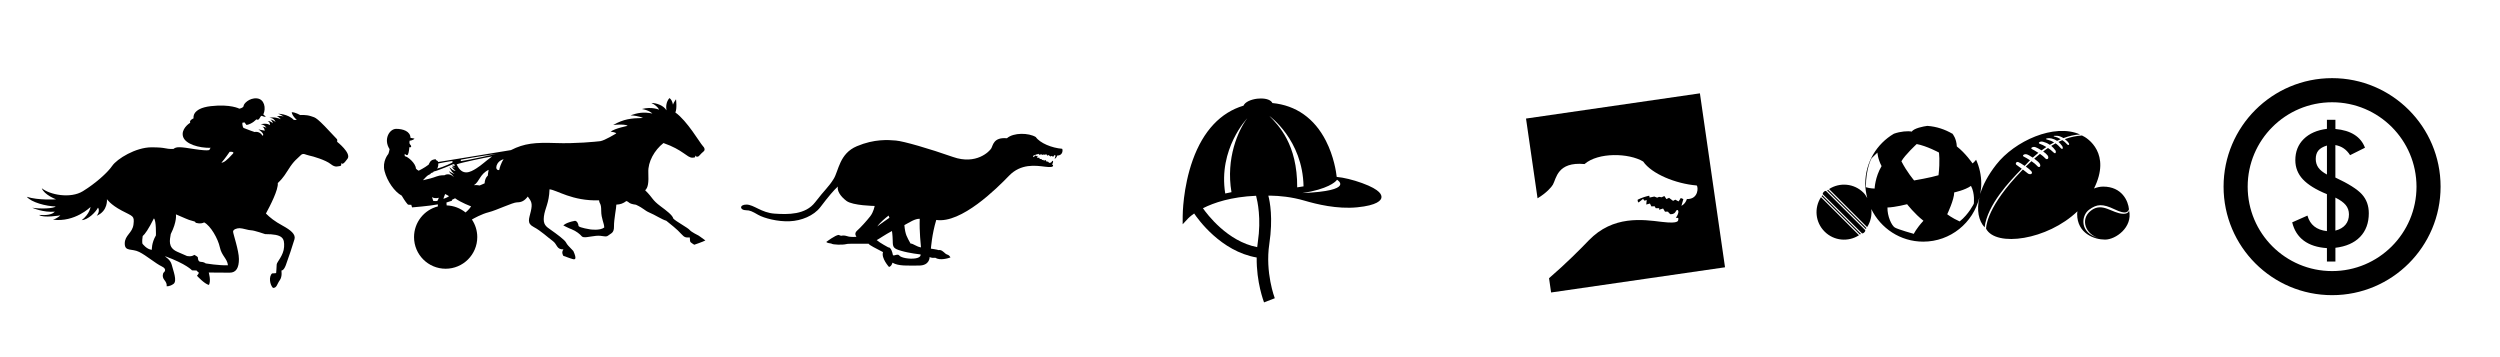 <?xml version="1.0" encoding="utf-8"?>
<!-- Generator: Adobe Illustrator 15.1.0, SVG Export Plug-In  -->
<!DOCTYPE svg PUBLIC "-//W3C//DTD SVG 1.1//EN" "http://www.w3.org/Graphics/SVG/1.1/DTD/svg11.dtd">
<svg version="1.1"
	 xmlns="http://www.w3.org/2000/svg" xmlns:xlink="http://www.w3.org/1999/xlink" xmlns:a="http://ns.adobe.com/AdobeSVGViewerExtensions/3.0/"
	 x="0px" y="0px" width="140px" height="20px" viewBox="-1.501 -4.376 140 20"
	 enable-background="new -1.501 -4.376 140 20" xml:space="preserve">
<defs>
</defs>
<path d="M17.376,3.562c0,0,0.021-0.049,0-0.137c-1.191-1.289-1.181-1.199-1.463-1.295
	c-0.282-0.094-0.607-0.063-0.607-0.063s-0.29-0.17-0.472-0.157
	c0.032,0.214,0.287,0.429,0.287,0.429s-0.036,0.006-0.167,0
	c-0.346-0.347-0.88-0.345-0.88-0.345s0.179,0.06,0.326,0.173
	c-0.139-0.088-0.403-0.029-0.403-0.029s0.134,0.023,0.222,0.168
	c-0.082-0.067-0.428-0.149-0.634-0.08c0.263-0.016,0.344,0.227,0.344,0.227
	s-0.156-0.132-0.288-0.126c0.126,0.067,0.132,0.201,0.132,0.201
	s-0.146-0.151-0.283-0.119c0.133,0.037,0.133,0.219,0.133,0.219
	s-0.189-0.138-0.534-0.038c0.271,0.006,0.333,0.221,0.333,0.221
	s-0.044-0.105-0.238-0.082c0.125,0.015,0.139,0.213,0.139,0.213
	s-0.033-0.004-0.353-0.071c0.352,0.229,0.275,0.371,0.226,0.347
	c-0.164-0.271-0.439-0.201-0.439-0.201s-0.378-0.125-0.622-0.23
	c-0.081-0.12-0.063-0.289-0.063-0.289l0.119-0.02c0,0,0,0,0.113,0.146
	c0.332-0.063,0.546-0.313,0.546-0.313s0,0,0.088,0.021
	c0.112-0.031,0.106-0.169,0.208-0.223c0.188,0.076,0.237,0.053,0.237,0.053
	s-0.038-0.053-0.138-0.126c0.164-0.354,0.063-0.866-0.363-0.903
	c-0.428-0.037-0.754,0.313-0.741,0.43c-0.026,0.111-0.239,0.147-0.239,0.147
	s-0.489-0.267-1.596-0.142C9.202,1.696,9.34,2.25,9.34,2.25
	S9.075,2.359,9.152,2.501C9.075,2.537,8.626,2.862,8.75,3.275
	C8.876,3.691,9.629,3.917,10.306,3.903c-0.055,0.021-0.07,0.099-0.07,0.099
	s0.044,0.105-0.824-0.025C8.547,3.837,8.383,3.833,8.212,3.964
	C7.694,3.978,7.862,3.874,6.982,3.874S5.057,4.515,4.784,4.91
	C4.512,5.306,3.837,5.901,3.141,6.33C2.444,6.761,1.281,6.532,0.839,6.165
	c0.131,0.367,0.799,0.622,0.799,0.622S0.646,6.854,0,6.644
	C0.245,6.953,1.088,7.177,1.623,7.187C1.488,7.304,0.78,7.333,0.305,7.257
	c0.016,0.01,0.623,0.277,1.263,0.221C1.412,7.653,1.074,7.69,0.688,7.66
	c0.226,0.188,1.191,0.024,1.191,0.024S1.72,7.851,1.464,7.925
	c1.228,0.164,2.104-0.711,2.104-0.711S3.532,7.595,3.074,7.954
	c0.354-0.02,0.776-0.436,0.914-0.703c0.042,0.049,0.104,0.24-0.075,0.457
	c0.65-0.277,0.574-0.932,0.574-0.932s0.188,0.301,0.828,0.64
	C5.957,7.755,6.031,7.698,5.975,8.188C5.918,8.679,5.485,8.79,5.485,9.261
	c0,0.469,0.396,0.264,0.811,0.473c0.414,0.207,0.905,0.639,1.262,0.809
	s0.093,0.357,0.093,0.357s-0.112,0.205,0.058,0.41
	c0.169,0.209,0.119,0.342,0.119,0.342s0.151,0.035,0.383-0.125
	c0.232-0.164-0.019-0.762-0.094-1.074c-0.077-0.312-0.384-0.444-0.37-0.48
	c1.192,0.434,1.506,0.791,1.506,0.791l0.252,0.008c0,0,0.024,0.043,0.131,0.125
	c-0.006,0.051-0.106,0.17-0.106,0.17s0.416,0.459,0.671,0.515
	c0.125-0.244-0.012-0.696-0.012-0.696s0.803,0.008,1.173,0.008
	c0.37,0,0.517-0.283,0.517-0.762s-0.327-1.418-0.327-1.535
	c0-0.121,0.194-0.195,0.365-0.195c0.168,0,0.495,0.119,0.652,0.119
	c0.156,0,0.777,0.213,0.777,0.213c0.999,0,1.088,0.232,1.062,0.717
	c-0.025,0.482-0.414,0.851-0.414,0.984c0,0.141-0.031,0.479-0.031,0.479
	s-0.057,0.021-0.227,0.021c-0.195,0.176-0.129,0.637,0.051,0.813
	c0.221,0,0.221-0.213,0.378-0.429c0.155-0.213,0.093-0.545,0.093-0.545
	s0.125,0.022,0.245-0.295c0.119-0.319,0.414-1.192,0.489-1.463
	c0.075-0.271-0.207-0.504-0.664-0.754c-0.459-0.25-0.704-0.451-0.937-0.681
	c0.232-0.427,0.704-1.337,0.665-1.708c0.127-0.125,0.276-0.245,0.59-0.753
	c0.314-0.509,0.522-0.622,0.68-0.791c0.156-0.17,0.282-0.031,0.49,0.005
	c0.205,0.039,0.921,0.252,1.198,0.474c0.275,0.22,0.402,0.119,0.49,0.119
	s0.137-0.052,0.088-0.158c0.099,0.05,0.143,0.05,0.37-0.258
	C18.186,4.197,17.376,3.562,17.376,3.562z M7.23,8.806
	C6.979,9.235,7.002,9.612,7.002,9.612c-0.287-0.016-0.525-0.34-0.525-0.34
	S6.438,9.171,6.49,8.843C6.614,8.742,6.817,8.453,7.118,7.853
	C7.256,7.974,7.23,8.806,7.23,8.806z M10.019,10.376c0,0-0.102-0.089-0.277-0.089
	c-0.175,0-0.162-0.252-0.162-0.252S9.555,9.983,9.379,9.896
	c-0.163,0.129-0.414,0.062-0.414,0.062s0,0-0.541-0.236
	c-0.539-0.238-0.413-0.664-0.363-0.99c0.363-0.717,0.289-1.104,0.289-1.104
	C8.813,7.815,9.028,7.94,9.266,7.991c0.239,0.051,0.176,0.102,0.176,0.102
	s0.276,0.102,0.49-0.014c0.364,0.188,0.777,0.916,0.879,1.395
	c0.101,0.479,0.414,0.629,0.453,1.004C10.772,10.501,10.019,10.376,10.019,10.376z
	 M11.55,4.222c-0.375,0.414-0.515,0.5-0.652,0.516
	c0.2-0.227,0.463-0.615,0.463-0.615C11.563,4.109,11.601,4.173,11.55,4.222z"/>
<path d="M37.617,8.815c0,0-0.402-0.196-0.489-0.305
	c-0.101-0.13-0.778-0.486-0.925-0.648c-0.037-0.188-0.406-0.459-0.702-0.68
	c-0.515-0.384-0.401-0.438-0.873-0.904c0.163-0.146,0.202-0.415,0.177-1.005
	c-0.025-0.59,0.344-1.242,0.848-1.639c1.099,0.383,1.313,0.817,1.613,0.821
	c0.213,0.003,0.162-0.065,0.152-0.128c0.1,0.128,0.212,0.061,0.262-0.01
	c0.051-0.068,0.15-0.148,0.228-0.221c0.075-0.068,0.067-0.184-0.069-0.319
	c-0.137-0.14-0.865-1.396-1.52-1.854c0.105-0.227,0.037-0.74,0.037-0.74
	s-0.155,0.213-0.17,0.303c-0.045-0.229-0.125-0.325-0.201-0.369
	c-0.176,0.208-0.201,0.458-0.164,0.686c-0.168-0.293-0.596-0.414-0.846-0.414
	c0.352,0.17,0.433,0.377,0.433,0.377s-0.421-0.184-0.96-0.037
	c0.414,0.07,0.582,0.252,0.582,0.252c-0.514-0.104-0.834-0.031-1.223,0.101
	c0.526,0.037,0.695,0.149,0.695,0.149c-0.684,0.014-1.066,0.058-1.664,0.391
	c0.742-0.068,0.805,0.051,0.805,0.051s-0.715,0.139-0.949,0.326
	c0.303,0.031,0.314,0.096,0.314,0.096s-0.646,0.4-0.896,0.435
	c-0.252,0.028-1.377,0.146-2.512,0.104c-1.136-0.037-1.733,0.012-2.488,0.396
	c-0.992,0.169-4.074,0.666-4.074,0.666s-0.008-0.063-0.113-0.102
	c-0.025-0.039,0.012-0.076-0.158-0.031c-0.169,0.043-0.219,0.188-0.264,0.281
	c-0.238,0.185-0.558,0.34-0.558,0.34s-0.126-0.068-0.156-0.126
	c-0.007-0.281-0.439-0.66-0.616-0.686c-0.031-0.082,0-0.132,0-0.132
	s0.113,0.132,0.169,0.038c0.057-0.095,0.082-0.414,0.082-0.414
	s0.106,0.042,0.099-0.046c-0.006-0.09-0.106-0.09-0.094-0.232
	c0.006-0.08,0.006-0.08,0.006-0.08s0.196-0.015,0.276-0.121
	c-0.2-0.031-0.225-0.043-0.225-0.043c-0.008-0.365-0.416-0.502-0.799-0.502
	s-0.728,0.59-0.371,1.137c-0.037,0.207-0.074,0.274-0.074,0.274
	s-0.352,0.402-0.207,0.96c0.145,0.561,0.559,1.156,0.96,1.369
	c0.182,0.313,0.302,0.453,0.353,0.504c0.1,0.015,0.182,0.009,0.182,0.009
	l0.044,0.145c0,0,0.959-0.075,1.444-0.168c0.003,0.06,0.003,0.095,0.002,0.113
	c-0.768,0.192-1.335,0.892-1.335,1.719c0,0.979,0.792,1.771,1.77,1.771
	s1.771-0.795,1.771-1.771c0-0.364-0.111-0.705-0.301-0.985
	c0.106-0.062,0.548-0.31,0.938-0.407c0.446-0.111,1.351-0.554,1.589-0.554
	c0.257,0,0.42-0.088,0.603-0.326c0.207,0.274,0.271,0.39,0.17,0.828
	c-0.102,0.438-0.233,0.672,0.163,0.879c0.395,0.207,0.791,0.584,1.061,0.779
	c0.271,0.194,0.201,0.483,0.604,0.474c-0.125,0.161-0.037,0.301-0.007,0.362
	c0.238,0.088,0.539,0.194,0.589,0.194c0.051,0,0.184,0-0.029-0.465
	c-0.266-0.277-0.34-0.341-0.414-0.484c-0.076-0.145-0.534-0.48-0.831-0.689
	c-0.295-0.205-0.458-0.308-0.402-0.767c0.057-0.457,0.289-0.733,0.314-1.515
	c0.409,0.037,1.269,0.666,2.775,0.617c0.021,0.227,0.119,0.131,0.119,0.584
	c0,0.448,0.17,0.698,0.17,0.938c-0.25,0.19-0.791,0.104-0.791,0.104
	s-0.577-0.089-0.646-0.184c-0.014-0.155-0.096-0.287-0.201-0.295
	c-0.516,0.095-0.652,0.258-0.652,0.258s0.344,0.18,0.445,0.207
	c0.295,0.119,0.482,0.283,0.584,0.4c0.1,0.119,0.42,0.016,0.797-0.023
	c0.377-0.038,0.547,0.104,0.691-0.021s0.326-0.125,0.319-0.51
	c-0.007-0.381,0.138-1.061,0.132-1.218c0.221-0.007,0.385-0.067,0.56-0.2
	c0.177,0.051,0.094,0.148,0.54,0.207c0.459,0.215,0.459,0.312,0.746,0.436
	c0.289,0.117,0.736,0.406,0.949,0.459c0.201,0.162,0.635,0.5,0.834,0.734
	c0.203,0.229,0.271,0.205,0.484,0.205c0.014,0.139,0,0.229,0.057,0.275
	c0.057,0.052,0.194,0.131,0.194,0.131S37.875,9.161,38,9.089
	C37.768,8.916,37.617,8.815,37.617,8.815z M23.043,4.779
	c0.546-0.113,0.797-0.139,0.797-0.139l-0.006,0.088c0,0-0.434,0.227-0.867,0.34
	C23.056,4.993,23.043,4.779,23.043,4.779z M22.527,5.407
	c0.082-0.024,0.075-0.058,0.113-0.088c0.038-0.031,0.125-0.021,0.145-0.089
	c0.219-0.037,1.1-0.416,1.1-0.416c0.1,0.021,0.087,0.082,0.087,0.082
	s-0.087,0.025-0.163,0c0.014,0.063,0.176,0.096,0.176,0.096
	s-0.051,0.014-0.195-0.007c0.089,0.057,0.045,0.075,0.227,0.208
	c-0.232-0.02-0.232-0.17-0.389-0.194c0.106,0.024,0.082,0.2,0.326,0.369
	c0,0-0.227-0.08-0.308-0.162c0.063,0.188,0.095,0.069,0.271,0.341
	c-0.258-0.289-0.534-0.107-0.534-0.107s-0.22-0.018-0.434,0.063
	c-0.214,0.082-0.446,0.146-0.767,0.215C22.27,5.614,22.446,5.431,22.527,5.407z
	 M24.571,7.522c-0.291-0.233-0.658-0.383-1.06-0.396L23.5,6.965l0.314-0.103
	l-0.012-0.043c0,0,0,0,0.182-0.092c0.332,0.246,0.898,0.453,0.898,0.453
	S24.776,7.354,24.571,7.522z M23.331,6.759c0,0,0.038-0.148,0.095-0.271
	c0.019,0,0.22,0.123,0.22,0.123C23.532,6.699,23.331,6.759,23.331,6.759z
	 M22.992,6.875c0,0-0.074,0.021-0.232,0l-0.068-0.213
	c0.068,0.052,0.213,0.082,0.383,0.037C23.062,6.75,22.992,6.875,22.992,6.875z
	 M25.819,5.457c0,0-0.164,0.113-0.182,0.434c-0.227,0.106-0.289,0.121-0.289,0.121
	s-0.107-0.033-0.308-0.021c0.314-0.188,0.314-0.604,0.822-0.858
	C25.825,5.306,25.819,5.457,25.819,5.457z M25.172,5.056
	c-0.321,0.201-0.786,0.465-1.1-0.228c0.227-0.094,1.639-0.39,1.985-0.444
	C25.649,4.679,25.493,4.853,25.172,5.056z M24.316,4.646
	C24.298,4.625,24.285,4.601,24.324,4.564c0.747-0.15,1.946-0.319,1.946-0.319
	S24.788,4.584,24.316,4.646z M26.453,5.148c-0.289,0.037-0.183-0.502,0.251-0.608
	C26.704,4.54,26.542,4.741,26.453,5.148z"/>
<path d="M57.977,3.955c-0.576-0.046-1.238-0.316-1.475-0.658
	c-0.391-0.236-1.24-0.261-1.615,0.069c-0.757-0.069-0.779,0.401-0.875,0.565
	c-0.094,0.164-0.837,0.943-2.146,0.483c-1.311-0.461-2.773-0.886-3.198-0.92
	c-0.425-0.036-1.204-0.097-2.183,0.317c-0.98,0.412-1.017,1.369-1.299,1.828
	c-0.283,0.461-0.496,0.603-1.039,1.311s-1.521,0.688-2.266,0.638
	c-0.744-0.048-1.168-0.508-1.581-0.508c-0.413,0-0.378,0.317-0.024,0.317
	c0.217,0,0.343,0.063,0.681,0.258c0.336,0.191,1.104,0.39,1.762,0.359
	c0.654-0.024,1.353-0.311,1.716-0.785c0.48-0.633,0.752-0.945,0.982-1.16
	c-0.045,0.238,0.132,0.541,0.486,0.808c0.354,0.264,1.576,0.28,1.576,0.28
	s-0.055,0.336-0.25,0.583c-0.193,0.248-0.539,0.631-0.734,0.801
	c-0.194,0.168-0.033,0.344-0.033,0.344s-0.24,0.02-0.417-0.008
	c-0.114-0.035-0.282-0.08-0.362-0.062c-0.08,0.017-0.098,0.018-0.213-0.035
	c-0.186,0-0.697,0.391-0.697,0.391s0.008,0.062,0.272,0.09
	c0.099,0.08,0.673,0.08,0.832,0.035c0.159-0.043,0.69-0.01,1.257-0.025
	c0.061,0.09,0.408,0.258,0.814,0.471c-0.115,0.336,0.335,0.832,0.335,0.832
	s0.135-0.021,0.194-0.239c0.346,0.203,0.877,0.16,1.488,0.16
	c0.61,0,0.594-0.479,0.594-0.479s0.08,0.069,0.328,0.045
	c0.246,0.168,0.725,0.024,0.838-0.02c-0.104-0.188-0.177-0.124-0.289-0.223
	c-0.115-0.098-0.224-0.221-0.373-0.187c-0.078-0.034-0.433-0.082-0.433-0.082
	s0.054-0.806,0.3-1.608C52.328,8.155,54.327,6.169,55,5.47
	c0.673-0.699,1.495-0.576,2.009-0.512c0.515,0.063,0.46-0.035,0.46-0.107
	c-0.021,0-0.043-0.002-0.064-0.004c0.019-0.021,0.051-0.078,0.064-0.139
	c0.02-0.07-0.031-0.117-0.068-0.035c-0.041,0.084-0.146,0.07-0.146,0.07
	s-0.059-0.048-0.059-0.063c0-0.012-0.088-0.004-0.088-0.004l-0.053-0.088
	l-0.113,0.036l0.006-0.044h-0.098l-0.029-0.054L56.731,4.53l-0.041-0.08
	l-0.103,0.025l0.015-0.125l-0.062,0.021L56.5,4.324l-0.123,0.102
	c-0.018-0.018-0.029-0.041-0.021-0.078c0.106-0.054,0.213-0.088,0.315-0.109
	l0.011,0.053l0.129-0.025l0.08,0.031l0.053-0.023l0.07,0.017l0.075-0.034
	l0.06,0.084l0.067-0.037l0.112,0.084l0.061-0.035l0.088,0.049l0.047-0.061
	l0.018-0.033c0.044,0.017,0.07,0.026,0.07,0.026L57.559,4.519
	c0,0,0.105-0.045,0.148-0.187C58.035,4.341,58.023,3.991,57.977,3.955z
	 M48.259,7.696l0.048,0.123c0,0-0.647,0.447-0.679,0.488
	C47.773,8.086,48.1,7.819,48.259,7.696z M49.764,10.093
	c-0.336,0.055-0.813-0.035-0.902-0.158c-0.088-0.125-0.295,0.041-0.358-0.023
	c-0.097-0.484-0.255-0.432-0.255-0.432s-0.479-0.254-0.654-0.41
	c0.182-0.098,0.441-0.289,0.854-0.51c0,0,0.035,0.201,0.043,0.551
	c0.004,0.349,0.023,0.431,0.478,0.56c0.454,0.134,1.081,0.202,1.081,0.202
	S50.102,10.039,49.764,10.093z M49.488,9.261c-0.203-0.377-0.293-0.479-0.344-1.031
	c0.283-0.147,0.59-0.365,0.86-0.354c-0.028,0.717,0.063,1.491,0.07,1.602
	C49.811,9.437,49.652,9.265,49.488,9.261z"/>
<path d="M74.769,5.874c-0.5-0.181-1.039-0.312-1.414-0.343
	c-0.029-0.271-0.157-1.143-0.605-2.021c-0.646-1.265-1.678-1.988-2.996-2.115
	c-0.078-0.162-0.312-0.256-0.646-0.256c-0.065,0-0.141,0.004-0.208,0.012
	c-0.332,0.041-0.674,0.175-0.765,0.39c-1.282,0.382-2.254,1.412-2.84,3.039
	c-0.558,1.553-0.565,3.081-0.565,3.146l-0.002,0.457l0.312-0.334
	c0.003-0.004,0.108-0.113,0.332-0.27c0.205,0.307,1.493,2.121,3.502,2.465
	c-0.021,1.387,0.393,2.458,0.411,2.514l0.602-0.233
	c-0.006-0.015-0.547-1.438-0.307-3.039c0.217-1.444,0.032-2.382-0.054-2.703
	c0.051,0,0.098-0.001,0.145-0.002c0.455,0.007,1.145,0.063,1.889,0.282
	c0.662,0.195,1.812,0.48,2.938,0.371C75.621,7.125,75.862,6.84,75.862,6.662
	C75.858,6.56,75.858,6.269,74.769,5.874z M68.347,2.247
	c-0.506,0.664-1.209,2.242-0.885,4.139c-0.121,0.021-0.236,0.047-0.35,0.073
	C66.708,3.954,68.347,2.247,68.347,2.247z M68.937,9.183
	c-0.015,0.096-0.024,0.188-0.035,0.281c-1.672-0.32-2.815-1.859-3.039-2.179
	c0.609-0.308,1.574-0.638,2.977-0.698C68.92,6.892,69.136,7.86,68.937,9.183z
	 M69.585,2.119c0,0,1.865,1.329,1.912,3.941c-0.111,0.021-0.229,0.037-0.355,0.056
	C71.155,3.691,70.09,2.64,69.585,2.119z M71.427,6.437
	c1.438-0.221,1.842-0.629,1.896-0.689l0.05-0.058
	C73.369,5.689,74.442,6.306,71.427,6.437z"/>
<path d="M93.694,0.851l-9.738,1.412l0.646,4.466
	c0.494-0.295,0.785-0.63,0.86-0.766c0.192-0.336,0.24-1.295,1.771-1.152
	c0.77-0.67,2.492-0.619,3.283-0.143c0.479,0.694,1.82,1.245,2.996,1.342
	c0.096,0.071,0.118,0.778-0.547,0.761c-0.09,0.287-0.305,0.377-0.305,0.377
	l0.107-0.377c0,0-0.054-0.023-0.146-0.06l-0.035,0.065l-0.088,0.127l-0.182-0.098
	l-0.125,0.068l-0.226-0.171l-0.145,0.071l-0.117-0.172l-0.151,0.07l-0.146-0.023
	l-0.106,0.045l-0.16-0.063l-0.263,0.056l-0.021-0.104
	c-0.211,0.046-0.428,0.115-0.646,0.224c-0.014,0.076,0.014,0.125,0.049,0.158
	l0.25-0.203l0.079,0.1l0.127-0.035l-0.026,0.252l0.207-0.057l0.08,0.162
	l0.182-0.01l0.062,0.108h0.196l-0.01,0.089l0.226-0.07l0.108,0.18
	c0,0,0.179-0.018,0.179,0.01s0.12,0.128,0.12,0.128s0.217,0.022,0.297-0.146
	c0.081-0.17,0.181-0.07,0.146,0.071c-0.029,0.12-0.098,0.231-0.135,0.276
	c0.047,0.008,0.092,0.011,0.135,0.011c0,0.146,0.106,0.342-0.937,0.217
	c-1.041-0.127-2.714-0.377-4.079,1.041c-0.472,0.491-1.267,1.293-2.221,2.115
	l0.115,0.799l9.74-1.411L93.694,0.851z"/>
<path d="M107.824,3.104c0,0,0.007,0.009,0.009,0.011
	c0.021,0.013,0.049,0.019,0.07,0.033C107.853,3.119,107.824,3.104,107.824,3.104z
	 M111.421,4.857c-0.079-0.05-0.021-0.197,0.1-0.158
	c0.061,0.019,0.209,0.108,0.359,0.213c0.072-0.074,0.137-0.139,0.184-0.194
	c0.035-0.038,0.074-0.077,0.115-0.12c-0.131-0.086-0.263-0.164-0.352-0.206
	c-0.105-0.049,0.01-0.157,0.158-0.128c0.065,0.012,0.205,0.091,0.348,0.187
	c0.094-0.085,0.198-0.176,0.314-0.268C112.5,4.087,112.356,4.005,112.301,3.981
	c-0.138-0.058,0.034-0.171,0.192-0.113c0.076,0.027,0.205,0.096,0.332,0.178
	c0.087-0.065,0.177-0.126,0.271-0.188c-0.133-0.082-0.271-0.15-0.375-0.183
	c-0.125-0.039,0.021-0.159,0.184-0.114c0.096,0.027,0.234,0.068,0.385,0.174
	c0.079-0.047,0.158-0.093,0.238-0.136c-0.096-0.059-0.204-0.109-0.33-0.142
	c-0.106-0.027-0.204-0.059-0.04-0.089c0.11-0.02,0.323,0.002,0.536,0.146
	c0.068-0.033,0.138-0.064,0.207-0.094c-0.121-0.071-0.239-0.124-0.295-0.131
	c-0.112-0.016-0.187-0.079,0.096-0.06c0.12,0.009,0.24,0.061,0.352,0.13
	c0.303-0.116,0.618-0.192,0.93-0.204c-1.443-0.643-3.668,0.368-4.699,1.692
	c-0.458,0.586-0.745,1.141-0.895,1.64c0.034-0.188,0.06-0.379,0.06-0.577
	c0-0.477-0.104-0.932-0.29-1.34c-0.085,0.115-0.198,0.206-0.198,0.206
	s-0.403-0.586-0.881-0.951c-0.022-0.449-0.222-0.684-0.246-0.71
	c-0.418-0.245-0.894-0.406-1.405-0.441c-0.218,0.028-0.742,0.128-0.875,0.321
	c-0.205-0.045-0.623-0.016-0.998,0.118c-0.959,0.563-1.603,1.605-1.603,2.798
	c0,0.279,0.046,0.547,0.112,0.807c-0.062-0.105-0.121-0.213-0.213-0.303
	c-0.521-0.523-1.328-0.59-1.926-0.203l2.131,2.131
	c0.197-0.305,0.274-0.662,0.234-1.011c0.527,1.077,1.626,1.825,2.908,1.825
	c1.525,0,2.799-1.057,3.146-2.477c-0.166,0.717-0.045,1.307,0.291,1.676
	c0.157-1.271,1.391-2.569,2.082-3.28C111.597,4.98,111.474,4.891,111.421,4.857z
	 M103.478,6.183c0,0-0.258,0-0.49-0.076c0-1.061,0.318-1.621,0.318-1.621
	l0.33-0.319c0,0,0.012,0.343,0.231,0.758C103.5,5.546,103.478,6.183,103.478,6.183z
	 M105.673,8.72c0,0-0.877-0.244-1.062-0.354c-0.182-0.109-0.426-0.634-0.414-1.122
	c0.439-0.012,1.1-0.184,1.1-0.184s0.415,0.537,0.915,0.926
	C105.797,8.438,105.673,8.72,105.673,8.72z M107.056,5.437
	c-0.43,0.133-1.367,0.292-1.367,0.292s-0.416-0.488-0.711-1.074
	c0.195-0.354,0.856-0.964,0.856-0.964c0.572,0.109,1.245,0.475,1.245,0.475
	S107.151,4.619,107.056,5.437z M109.032,7.034c0,0-0.281,0.587-0.792,0.99
	c-0.44-0.196-0.697-0.403-0.697-0.403s0.392-0.819,0.392-1.222
	c0,0,0.598-0.123,0.939-0.365C109.106,6.461,109.032,7.034,109.032,7.034z
	 M117.728,7.408c-0.019,0.088-0.095,0.196-0.338,0.188
	c-0.627-0.025-1.158-0.67-1.797-0.178c-0.639,0.49-0.289,1.348,0.448,1.542
	c-1.11-0.278-0.999-1.265-0.556-1.59c0.441-0.324,0.75-0.349,1.441-0.019
	c0.648,0.312,0.741,0.129,0.795-0.006c-0.039-0.459-0.389-1.271-1.445-1.271
	c-0.18,0-0.352,0.042-0.512,0.106c0.969-1.948-0.334-2.822-0.674-2.969
	c-0.291,0.02-0.605,0.074-0.957,0.204c0.107,0.083,0.193,0.177,0.229,0.246
	c0.035,0.06-0.023,0.154-0.152-0.005c-0.05-0.06-0.132-0.125-0.221-0.184
	c-0.072,0.029-0.145,0.062-0.219,0.097c0.071,0.06,0.142,0.133,0.207,0.226
	c0.082,0.124,0.028,0.247-0.09,0.108c-0.062-0.07-0.152-0.165-0.275-0.252
	c-0.077,0.043-0.159,0.09-0.244,0.141c0.083,0.068,0.166,0.156,0.247,0.271
	c0.024,0.053,0.021,0.242-0.144,0.074c-0.066-0.07-0.173-0.151-0.285-0.226
	c-0.088,0.06-0.18,0.123-0.271,0.194c0.103,0.072,0.194,0.149,0.244,0.215
	c0.12,0.162-0.021,0.306-0.147,0.148c-0.051-0.063-0.16-0.148-0.275-0.227
	c-0.104,0.083-0.211,0.171-0.32,0.267c0.141,0.104,0.268,0.213,0.309,0.285
	c0.09,0.159-0.039,0.257-0.146,0.12c-0.053-0.065-0.178-0.167-0.319-0.264
	c-0.104,0.096-0.208,0.196-0.317,0.302c0.125,0.089,0.242,0.182,0.301,0.249
	c0.138,0.159-0.068,0.238-0.197,0.128c-0.057-0.046-0.16-0.128-0.268-0.212
	c-0.129,0.132-0.262,0.271-0.396,0.421c-1.713,1.878-1.664,2.896-1.664,2.896
	c0.551,1.041,3.428,0.639,5.115-0.976c-0.005,0.05-0.016,0.097-0.016,0.146
	c0,1.099,0.965,1.438,1.562,1.438C116.974,9.044,117.94,8.353,117.728,7.408z
	 M100.509,6.612l2.148,2.146c0.017-0.012,0.033-0.023,0.052-0.037l-2.161-2.162
	C100.536,6.577,100.522,6.595,100.509,6.612z M100.677,8.593
	c0.522,0.524,1.329,0.592,1.926,0.204l-2.129-2.13
	C100.083,7.265,100.151,8.069,100.677,8.593z M100.819,6.288l2.162,2.16
	c0.013-0.018,0.024-0.034,0.039-0.053L100.871,6.25
	C100.854,6.263,100.837,6.272,100.819,6.288z M102.94,8.499l-2.172-2.17
	c0-0.002,0-0.004-0.004-0.004c-0.023-0.025-0.086-0.006-0.135,0.045
	c-0.051,0.052-0.07,0.111-0.047,0.138c0.003,0,0.003,0.001,0.005,0.003
	l2.173,2.17c0,0.002,0,0.002,0.002,0.002c0.024,0.026,0.086,0.006,0.135-0.043
	c0.052-0.05,0.072-0.111,0.047-0.138C102.942,8.502,102.942,8.5,102.94,8.499z"/>
<path d="M129.097,12.153c-3.356,0-6.078-2.721-6.078-6.076
	c0-3.356,2.722-6.077,6.078-6.077c3.354,0,6.075,2.72,6.075,6.077
	C135.172,9.433,132.451,12.153,129.097,12.153z M129.097,1.351
	c-2.611,0-4.728,2.116-4.728,4.727c0,2.61,2.116,4.726,4.728,4.726
	c2.608,0,4.726-2.115,4.726-4.726C133.821,3.466,131.705,1.351,129.097,1.351z
	 M130.771,6.511c0.254,0.283,0.381,0.635,0.381,1.055
	c0,0.545-0.164,0.986-0.486,1.322C130.34,9.224,129.879,9.429,129.282,9.5v0.769
	h-0.475v-0.75c-0.537-0.035-0.969-0.176-1.293-0.416
	c-0.326-0.242-0.545-0.584-0.652-1.027l0.854-0.379
	c0.072,0.259,0.199,0.461,0.38,0.604c0.182,0.145,0.418,0.232,0.711,0.266
	V6.498c-0.619-0.253-1.066-0.531-1.349-0.834
	c-0.28-0.302-0.421-0.659-0.421-1.069c0-0.48,0.156-0.875,0.471-1.186
	c0.313-0.31,0.747-0.5,1.299-0.57V2.331h0.475V2.847
	c0.432,0.039,0.785,0.146,1.062,0.321c0.277,0.175,0.477,0.418,0.594,0.729
	l-0.834,0.416c-0.102-0.16-0.219-0.286-0.353-0.377
	c-0.132-0.092-0.288-0.155-0.471-0.188V5.566
	C130.021,5.912,130.519,6.228,130.771,6.511z M129.282,8.537
	c0.248-0.063,0.438-0.175,0.564-0.328c0.131-0.155,0.194-0.351,0.194-0.582
	c0-0.198-0.06-0.372-0.181-0.521c-0.12-0.147-0.313-0.285-0.579-0.416v1.847
	H129.282z M128.808,3.774c-0.22,0.066-0.379,0.159-0.479,0.278
	c-0.098,0.119-0.148,0.276-0.148,0.473c0,0.187,0.051,0.35,0.148,0.488
	c0.1,0.139,0.26,0.268,0.479,0.385V3.774z"/>
</svg>
